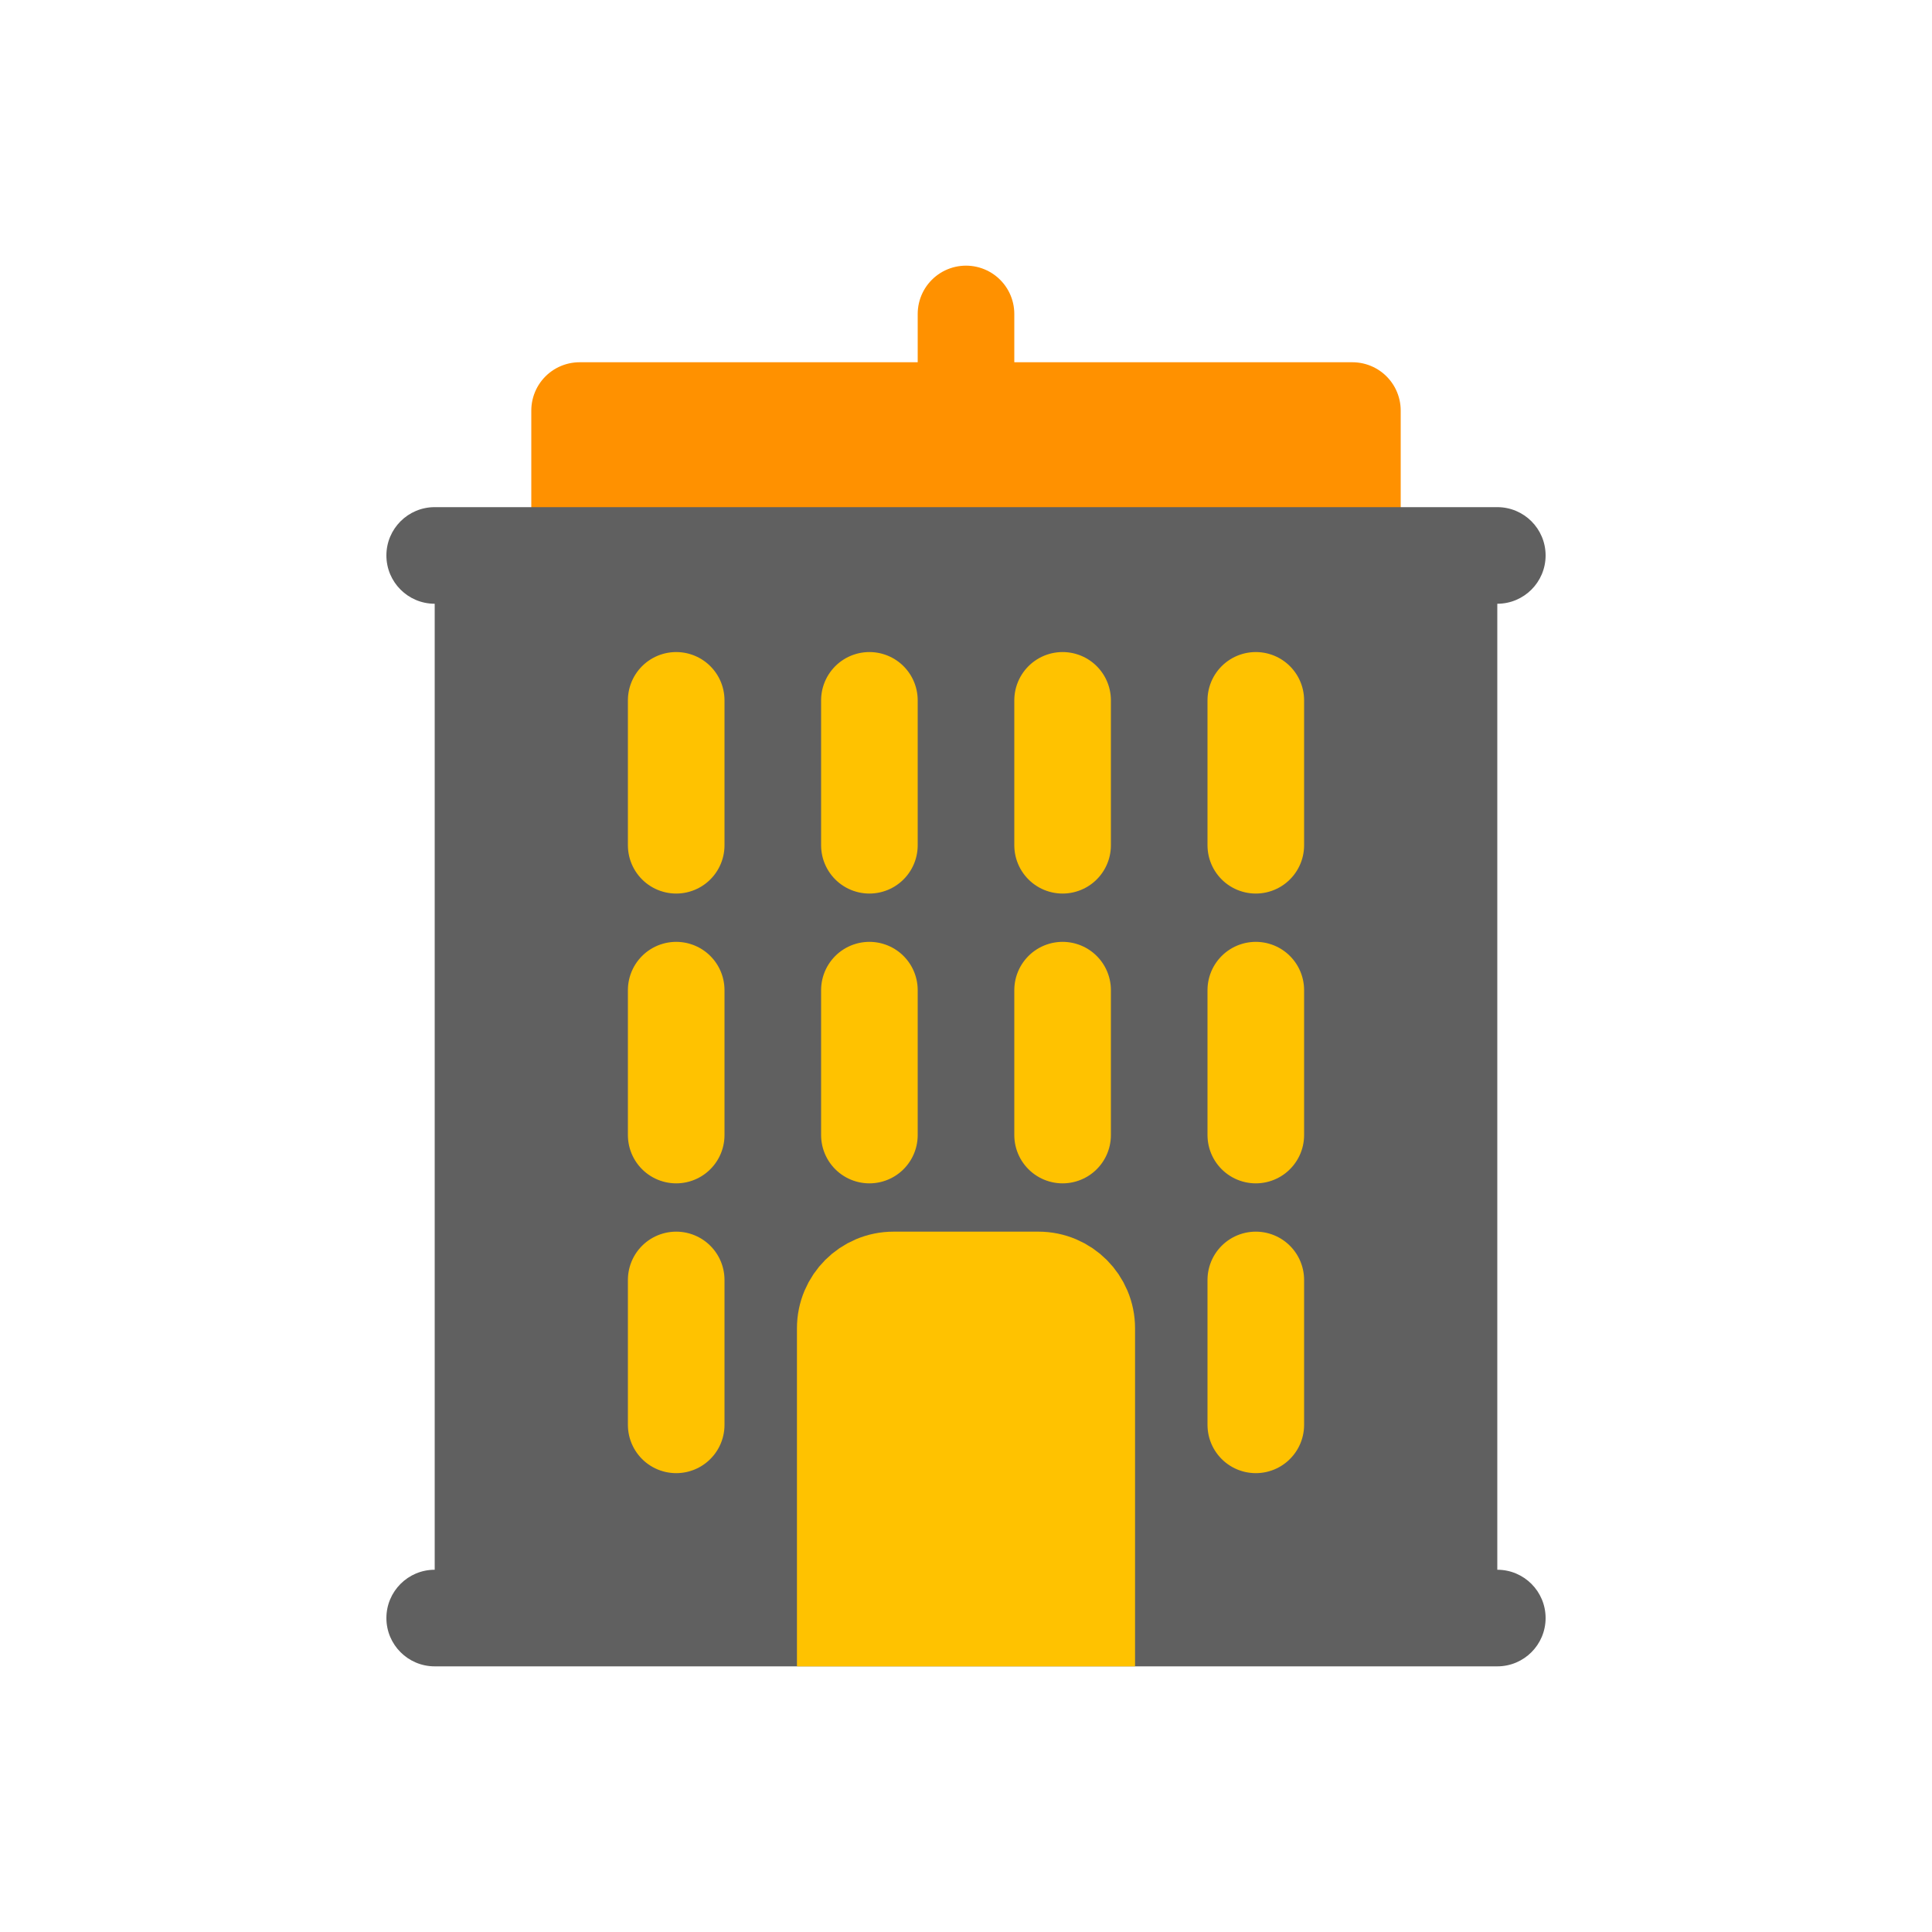 <svg viewBox="0 0 80 80" fill="none">
  <path d="M24 17L56 17V23L24 23V17Z" fill="#FF9100" stroke="#FF9100" stroke-width="4" stroke-linecap="round" stroke-linejoin="round" class="fill-orange stroke-orange" />
  <path d="M40 17L40 13" stroke="#FF9100" stroke-width="4" stroke-linecap="round" stroke-linejoin="round" class="stroke-orange" />
  <path fill-rule="evenodd" clip-rule="evenodd" d="M20 23L60 23L60 67H20L20 23Z" fill="#606060" class="fill-grey" />
  <path d="M60 23H62C62 21.895 61.105 21 60 21V23ZM20 23V21C18.895 21 18 21.895 18 23H20ZM60 67V69C61.105 69 62 68.105 62 67H60ZM20 67H18C18 68.105 18.895 69 20 69V67ZM18 21C16.895 21 16 21.895 16 23C16 24.105 16.895 25 18 25V21ZM62 25C63.105 25 64 24.105 64 23C64 21.895 63.105 21 62 21V25ZM18 65C16.895 65 16 65.895 16 67C16 68.105 16.895 69 18 69V65ZM20 69C21.105 69 22 68.105 22 67C22 65.895 21.105 65 20 65V69ZM60 65C58.895 65 58 65.895 58 67C58 68.105 58.895 69 60 69V65ZM62 69C63.105 69 64 68.105 64 67C64 65.895 63.105 65 62 65V69ZM60 21L20 21V25L60 25V21ZM62 67L62 23H58L58 67H62ZM20 69H60V65H20V69ZM18 23L18 67H22L22 23H18ZM18 25L62 25V21L18 21V25ZM18 69H20V65H18V69ZM60 69H62V65H60V69Z" fill="#606060" class="fill-grey" />
  <path d="M43 53H37C35.895 53 35 53.895 35 55V67H45V55C45 53.895 44.105 53 43 53Z" fill="#FFC200" stroke="#FFC200" stroke-width="4" stroke-linecap="round" class="fill-yellow stroke-yellow" />
  <path d="M28 29V35" stroke="#FFC200" stroke-width="4" stroke-linecap="round" stroke-linejoin="round" class="stroke-yellow" />
  <path d="M28 41V47" stroke="#FFC200" stroke-width="4" stroke-linecap="round" stroke-linejoin="round" class="stroke-yellow" />
  <path d="M28 53V59" stroke="#FFC200" stroke-width="4" stroke-linecap="round" stroke-linejoin="round" class="stroke-yellow" />
  <path d="M36 29V35" stroke="#FFC200" stroke-width="4" stroke-linecap="round" stroke-linejoin="round" class="stroke-yellow" />
  <path d="M36 41V47" stroke="#FFC200" stroke-width="4" stroke-linecap="round" stroke-linejoin="round" class="stroke-yellow" />
  <path d="M44 29V35" stroke="#FFC200" stroke-width="4" stroke-linecap="round" stroke-linejoin="round" class="stroke-yellow" />
  <path d="M44 41V47" stroke="#FFC200" stroke-width="4" stroke-linecap="round" stroke-linejoin="round" class="stroke-yellow" />
  <path d="M52 29V35" stroke="#FFC200" stroke-width="4" stroke-linecap="round" stroke-linejoin="round" class="stroke-yellow" />
  <path d="M52 41V47" stroke="#FFC200" stroke-width="4" stroke-linecap="round" stroke-linejoin="round" class="stroke-yellow" />
  <path d="M52 53V59" stroke="#FFC200" stroke-width="4" stroke-linecap="round" stroke-linejoin="round" class="stroke-yellow" />
</svg>